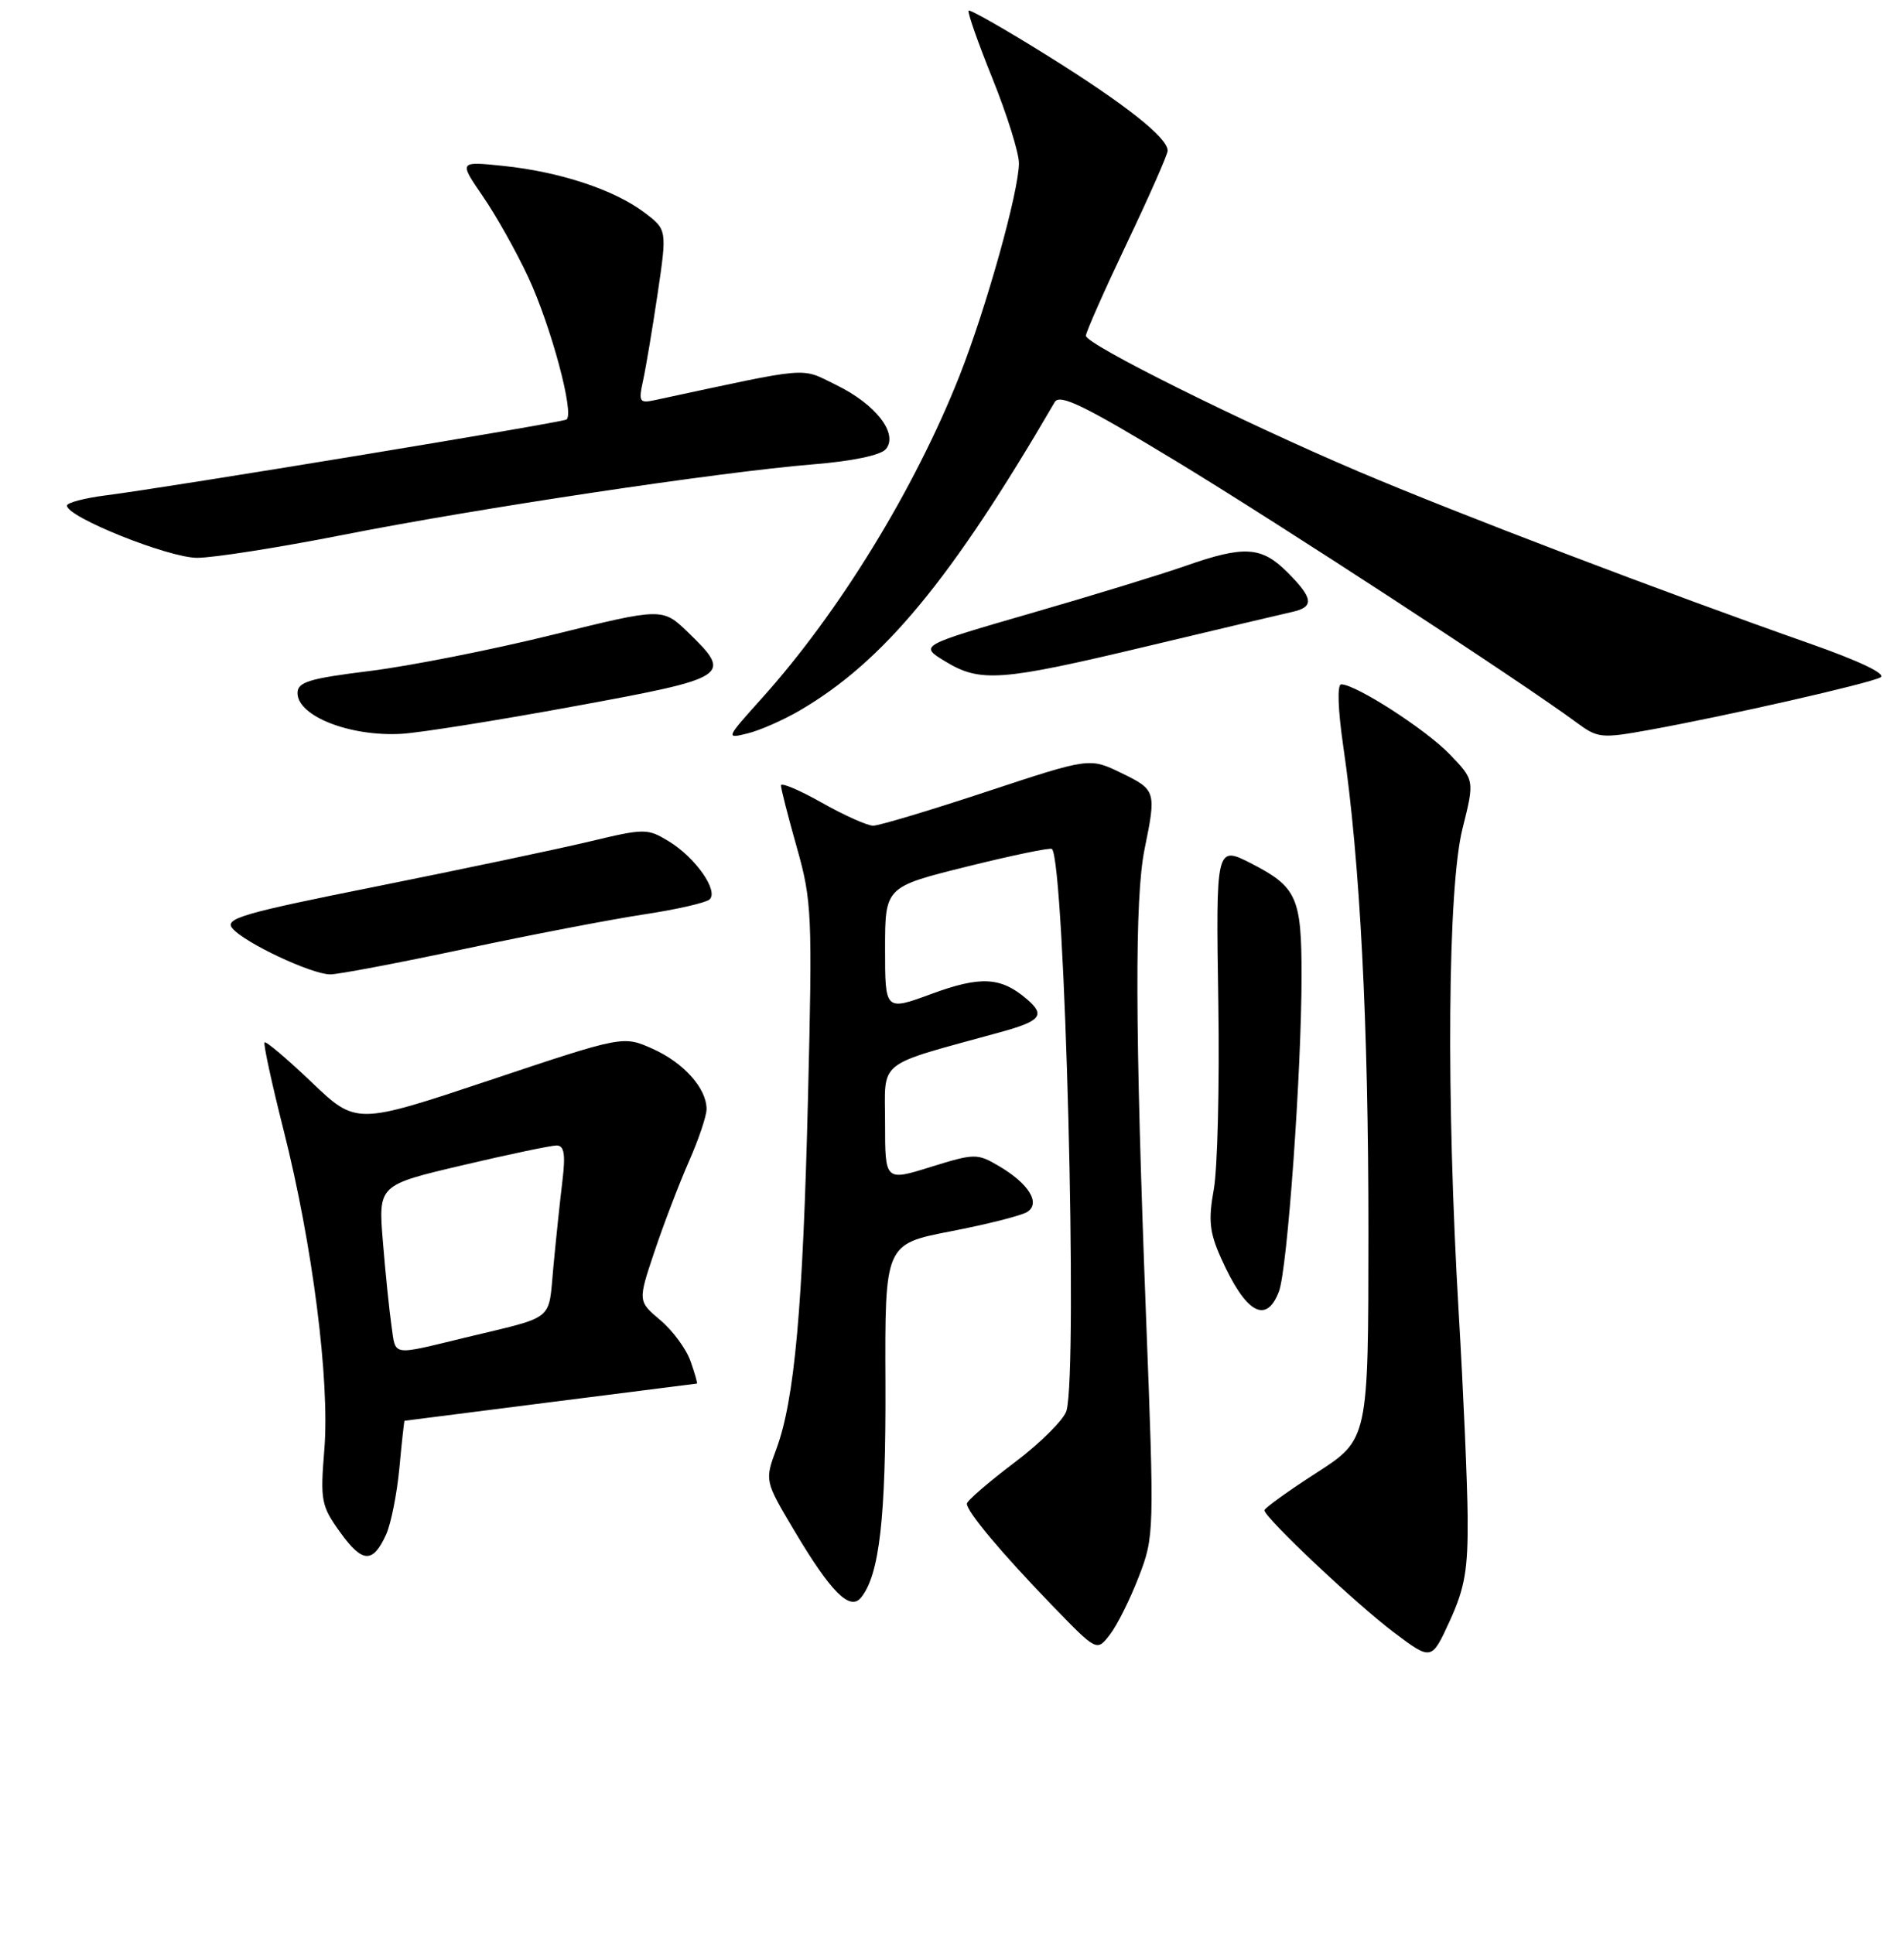 <?xml version="1.0" encoding="UTF-8" standalone="no"?>
<!DOCTYPE svg PUBLIC "-//W3C//DTD SVG 1.1//EN" "http://www.w3.org/Graphics/SVG/1.1/DTD/svg11.dtd" >
<svg xmlns="http://www.w3.org/2000/svg" xmlns:xlink="http://www.w3.org/1999/xlink" version="1.1" viewBox="0 0 256 260">
 <g >
 <path fill="currentColor"
d=" M 197.33 204.00 C 197.29 199.32 196.75 186.95 196.13 176.50 C 194.43 147.62 194.64 119.33 196.64 111.39 C 198.27 104.88 198.27 104.88 194.89 101.37 C 191.65 98.03 182.29 92.00 180.33 92.00 C 179.77 92.00 179.89 95.41 180.61 100.35 C 182.87 115.79 184.00 137.69 183.99 165.69 C 183.98 193.50 183.98 193.50 177.00 198.00 C 173.16 200.47 170.02 202.74 170.01 203.03 C 169.99 203.99 182.42 215.71 187.49 219.51 C 192.48 223.25 192.48 223.25 194.94 217.88 C 196.96 213.45 197.38 211.00 197.33 204.00 Z  M 153.10 212.00 C 155.20 206.58 155.21 206.06 154.09 177.00 C 152.60 138.28 152.55 120.70 153.90 114.11 C 155.48 106.37 155.43 106.18 150.75 103.91 C 146.50 101.85 146.50 101.85 132.67 106.42 C 125.06 108.94 118.19 111.00 117.40 111.00 C 116.62 111.00 113.50 109.61 110.48 107.90 C 107.47 106.20 105.00 105.16 105.00 105.59 C 105.00 106.02 105.96 109.78 107.14 113.94 C 109.16 121.09 109.24 122.89 108.64 147.50 C 107.95 175.78 106.84 188.15 104.39 194.78 C 102.81 199.06 102.81 199.06 106.80 205.78 C 111.70 214.02 114.26 216.60 115.76 214.78 C 118.24 211.75 119.12 204.11 119.05 186.05 C 118.97 167.25 118.97 167.25 127.83 165.53 C 132.70 164.59 137.32 163.42 138.09 162.94 C 139.97 161.77 138.33 159.11 134.28 156.74 C 131.39 155.04 131.02 155.05 125.13 156.88 C 119.00 158.79 119.00 158.79 119.00 150.97 C 119.00 142.31 117.59 143.42 134.50 138.76 C 139.95 137.26 140.58 136.48 138.09 134.34 C 134.59 131.33 131.88 131.17 125.25 133.61 C 119.00 135.91 119.00 135.91 119.00 127.57 C 119.00 119.23 119.00 119.23 130.04 116.49 C 136.11 114.98 141.24 113.92 141.44 114.13 C 143.18 115.97 144.94 183.88 143.40 189.63 C 143.09 190.80 139.94 193.94 136.42 196.60 C 132.89 199.27 130.00 201.76 130.00 202.15 C 130.00 203.22 134.71 208.84 141.41 215.76 C 147.47 222.03 147.47 222.03 149.22 219.76 C 150.19 218.52 151.93 215.03 153.10 212.00 Z  M 51.92 206.28 C 52.57 204.85 53.37 200.82 53.70 197.34 C 54.02 193.85 54.34 191.00 54.39 191.00 C 54.45 190.99 63.27 189.87 74.00 188.50 C 84.72 187.13 93.59 186.01 93.70 186.00 C 93.81 186.00 93.43 184.65 92.85 183.01 C 92.28 181.36 90.45 178.87 88.78 177.47 C 85.76 174.92 85.76 174.92 88.01 168.21 C 89.25 164.52 91.33 159.08 92.63 156.13 C 93.94 153.17 95.00 150.01 95.00 149.10 C 95.00 146.30 91.93 142.87 87.76 141.00 C 83.79 139.22 83.79 139.22 65.84 145.22 C 47.90 151.21 47.90 151.21 41.90 145.49 C 38.60 142.34 35.75 139.93 35.57 140.13 C 35.39 140.33 36.54 145.64 38.13 151.93 C 42.02 167.29 44.36 185.63 43.61 194.85 C 43.05 201.73 43.18 202.43 45.73 205.98 C 48.73 210.15 50.13 210.21 51.92 206.28 Z  M 171.96 173.61 C 173.10 170.61 175.00 144.04 175.00 131.09 C 175.00 120.67 174.36 119.24 168.32 116.12 C 163.48 113.64 163.48 113.66 163.81 134.93 C 163.98 145.89 163.70 157.13 163.20 159.89 C 162.45 164.04 162.62 165.67 164.18 169.15 C 167.48 176.53 170.25 178.11 171.96 173.61 Z  M 62.40 127.58 C 71.25 125.69 82.10 123.61 86.50 122.94 C 90.90 122.28 94.90 121.36 95.40 120.92 C 96.66 119.78 93.51 115.28 89.92 113.10 C 87.05 111.35 86.68 111.35 79.22 113.14 C 74.98 114.15 62.16 116.85 50.75 119.14 C 32.59 122.77 30.15 123.48 31.25 124.80 C 32.83 126.72 41.88 130.98 44.40 130.99 C 45.44 131.00 53.54 129.46 62.40 127.58 Z  M 77.25 94.94 C 98.13 91.11 98.54 90.85 92.54 85.04 C 89.08 81.69 89.08 81.69 74.29 85.34 C 66.16 87.35 55.11 89.53 49.75 90.20 C 41.56 91.21 40.00 91.69 40.00 93.17 C 40.00 96.28 47.08 99.05 54.00 98.65 C 56.48 98.50 66.94 96.84 77.25 94.94 Z  M 107.50 95.53 C 118.79 88.95 127.90 77.94 141.81 54.06 C 142.48 52.90 145.76 54.50 158.07 61.96 C 172.05 70.44 204.50 91.61 211.97 97.13 C 214.82 99.24 215.31 99.29 221.73 98.13 C 232.23 96.23 251.35 91.88 252.84 91.06 C 253.66 90.61 250.03 88.87 243.34 86.52 C 224.07 79.75 195.82 68.99 182.69 63.40 C 166.93 56.70 146.00 46.28 146.00 45.14 C 146.00 44.67 148.47 39.09 151.50 32.72 C 154.53 26.36 157.00 20.75 157.00 20.26 C 157.00 18.52 151.35 14.05 141.04 7.61 C 135.29 4.02 130.43 1.24 130.24 1.43 C 130.05 1.62 131.49 5.73 133.45 10.58 C 135.40 15.42 137.00 20.54 137.00 21.94 C 136.99 25.73 132.61 41.40 129.01 50.52 C 122.99 65.75 112.78 82.39 102.39 93.92 C 97.58 99.27 97.55 99.33 100.50 98.60 C 102.15 98.20 105.30 96.81 107.50 95.53 Z  M 154.23 86.88 C 163.73 84.61 172.51 82.54 173.75 82.26 C 176.74 81.60 176.59 80.43 173.08 76.92 C 169.61 73.45 167.29 73.31 159.41 76.07 C 156.16 77.21 146.77 80.09 138.55 82.46 C 123.60 86.79 123.60 86.79 127.05 88.89 C 131.81 91.79 134.48 91.59 154.23 86.88 Z  M 46.00 71.93 C 64.16 68.34 96.79 63.45 109.25 62.43 C 114.62 62.00 118.42 61.20 119.11 60.37 C 120.82 58.31 117.74 54.33 112.42 51.75 C 107.51 49.36 109.40 49.21 88.14 53.77 C 85.95 54.24 85.83 54.05 86.47 51.12 C 86.85 49.39 87.73 44.12 88.43 39.42 C 89.69 30.87 89.69 30.87 86.60 28.54 C 82.57 25.51 75.29 23.10 67.73 22.31 C 61.69 21.68 61.69 21.68 64.90 26.36 C 66.68 28.94 69.43 33.84 71.03 37.27 C 74.09 43.85 77.28 55.71 76.16 56.40 C 75.44 56.83 22.82 65.50 14.25 66.59 C 11.36 66.96 9.00 67.58 9.00 67.97 C 9.00 69.52 22.64 74.98 26.50 74.99 C 28.70 74.99 37.47 73.61 46.00 71.93 Z  M 52.64 178.25 C 52.34 176.19 51.82 171.08 51.48 166.91 C 50.86 159.31 50.86 159.31 62.18 156.65 C 68.41 155.18 74.10 153.99 74.84 153.99 C 75.86 154.00 76.05 155.16 75.62 158.75 C 75.30 161.36 74.76 166.53 74.41 170.24 C 73.69 177.77 74.84 176.85 62.50 179.83 C 52.49 182.25 53.23 182.37 52.64 178.25 Z "/>
</g>
</svg>